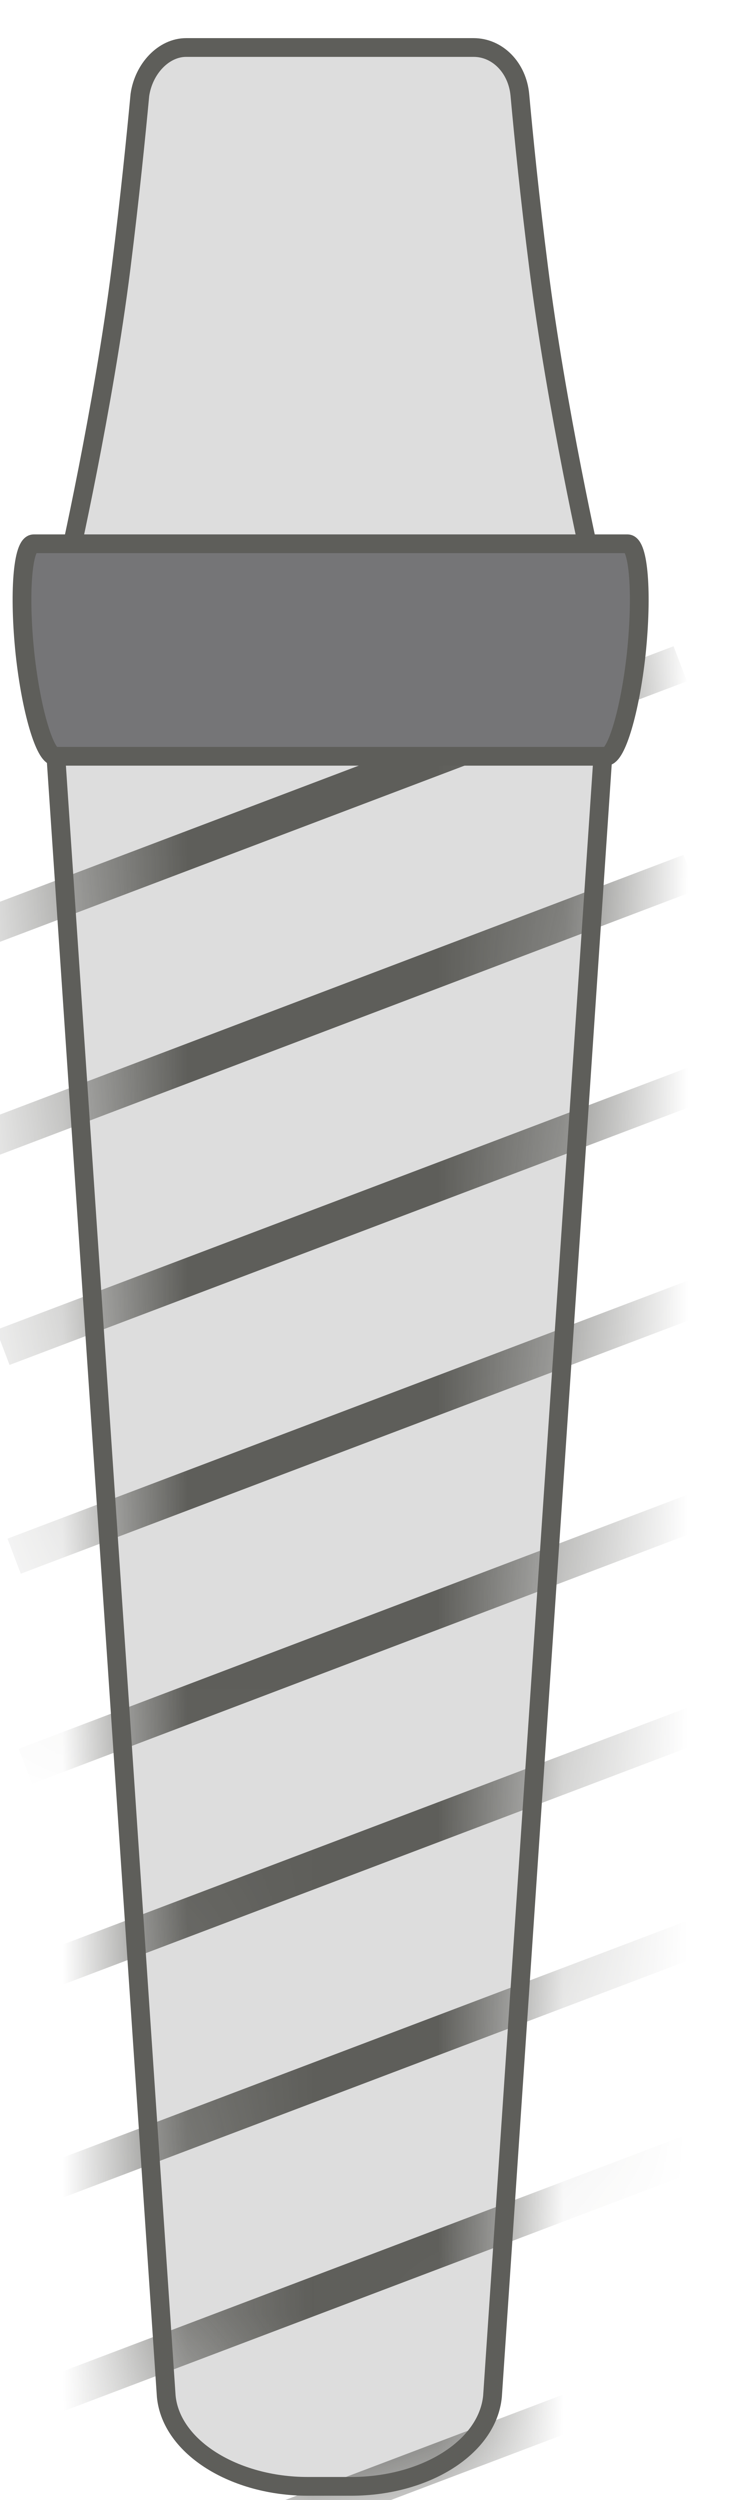 <svg width="6" height="20" viewBox="0 0 6 20" fill="none" xmlns="http://www.w3.org/2000/svg">
<path d="M2.82 19.89H2.46C1.88 19.89 1.37 19.58 1.33 19.17L0.34 4.46H4.93L3.94 19.17C3.9 19.58 3.4 19.89 2.81 19.89H2.82Z" fill="#DDDDDD" stroke="#5E5E5A" stroke-width="0.15" stroke-miterlimit="10"/>
<mask id="mask0_226_243" style="mask-type:luminance" maskUnits="userSpaceOnUse" x="0" y="4" width="5" height="16">
<path d="M2.82 19.89H2.46C1.88 19.89 1.37 19.58 1.33 19.17L0.34 4.46H4.93L3.94 19.17C3.9 19.58 3.4 19.89 2.81 19.89H2.82Z" fill="white"/>
</mask>
<g mask="url(#mask0_226_243)">
<path d="M5.442 5.31L-0.148 7.43" stroke="#5E5E5A" stroke-width="0.3" stroke-miterlimit="10"/>
<path d="M5.521 6.979L-0.059 9.099" stroke="#5E5E5A" stroke-width="0.3" stroke-miterlimit="10"/>
<path d="M5.613 8.659L0.023 10.779" stroke="#5E5E5A" stroke-width="0.3" stroke-miterlimit="10"/>
<path d="M5.703 10.329L0.113 12.449" stroke="#5E5E5A" stroke-width="0.3" stroke-miterlimit="10"/>
<path d="M5.783 12.01L0.203 14.13" stroke="#5E5E5A" stroke-width="0.3" stroke-miterlimit="10"/>
<path d="M5.871 13.68L0.281 15.8" stroke="#5E5E5A" stroke-width="0.3" stroke-miterlimit="10"/>
<path d="M5.961 15.35L0.371 17.47" stroke="#5E5E5A" stroke-width="0.3" stroke-miterlimit="10"/>
<path d="M6.043 17.029L0.453 19.149" stroke="#5E5E5A" stroke-width="0.3" stroke-miterlimit="10"/>
<path d="M6.133 18.699L0.543 20.819" stroke="#5E5E5A" stroke-width="0.3" stroke-miterlimit="10"/>
</g>
<path d="M3.789 0.38H1.489C1.309 0.38 1.149 0.55 1.119 0.76C1.089 1.08 1.039 1.58 0.969 2.14C0.829 3.26 0.539 4.54 0.539 4.54H4.739C4.739 4.54 4.449 3.26 4.309 2.14C4.239 1.59 4.189 1.09 4.159 0.76C4.139 0.54 3.979 0.38 3.789 0.38Z" fill="#DDDDDD" stroke="#5E5E5A" stroke-width="0.15" stroke-miterlimit="10"/>
<path d="M5.01 4.35H0.27C0.18 4.35 0.15 4.75 0.2 5.23C0.25 5.69 0.36 6.05 0.44 6.05H4.85C4.93 6.05 5.04 5.69 5.09 5.23C5.14 4.75 5.11 4.35 5.02 4.35H5.01Z" fill="#757577" stroke="#5E5E5A" stroke-width="0.15" stroke-miterlimit="10"/>
</svg>
